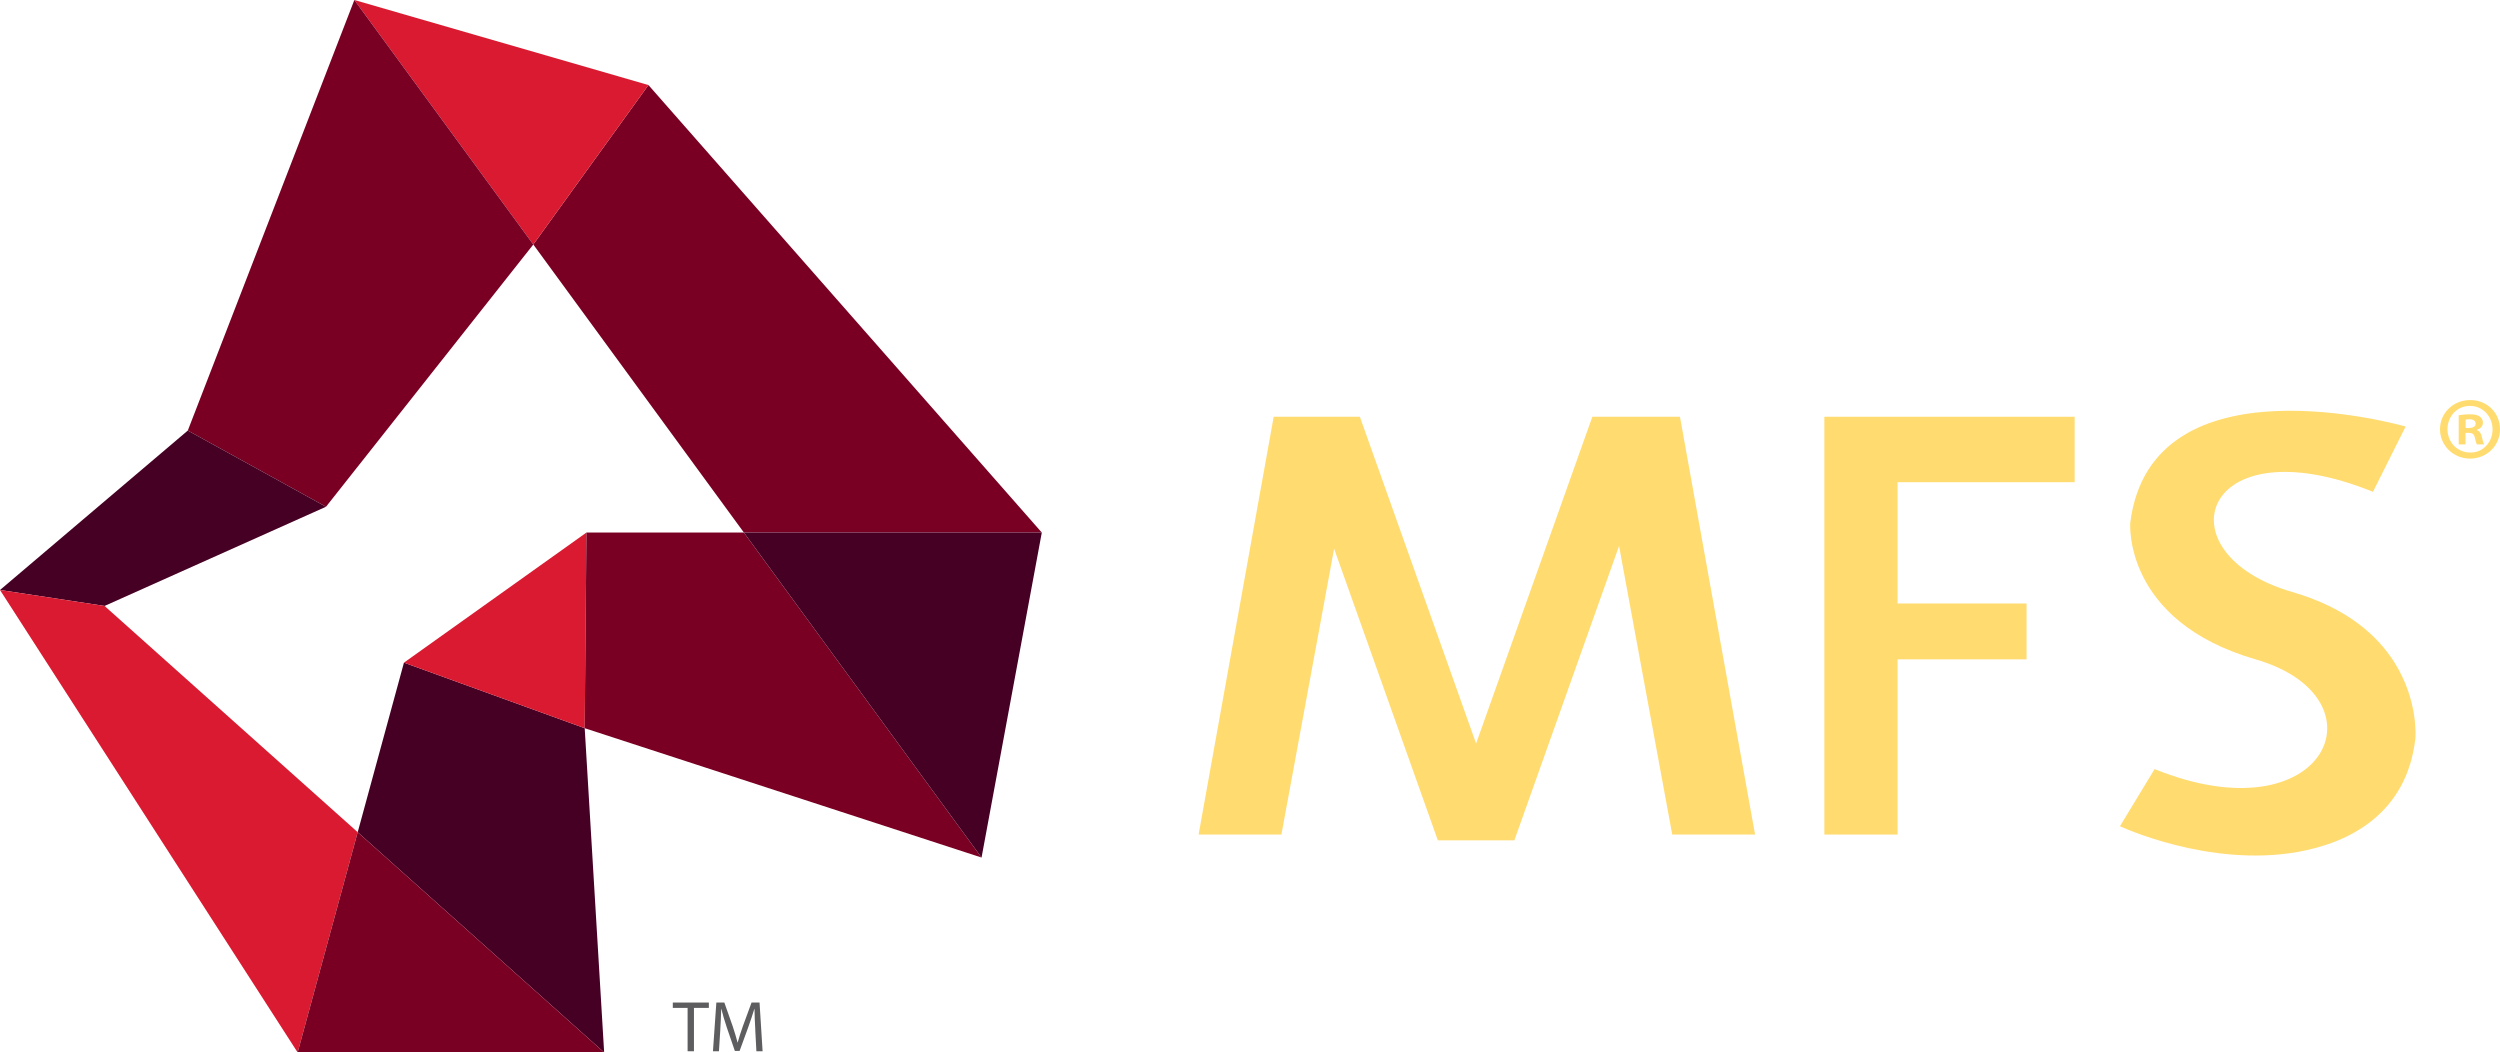 <?xml version="1.0" encoding="UTF-8"?>
<svg id="Layer_1" data-name="Layer 1" xmlns="http://www.w3.org/2000/svg" viewBox="0 0 500 210.49">
  <defs>
    <style>
      .cls-1 {
        fill: #460024;
      }

      .cls-1, .cls-2, .cls-3, .cls-4, .cls-5, .cls-6 {
        stroke-width: 0px;
      }

      .cls-2 {
        fill: #d91a31;
      }

      .cls-3 {
        fill: none;
      }

      .cls-4 {
        fill: #ffdb70;
      }

      .cls-5 {
        fill: #790023;
      }

      .cls-6 {
        fill: #5d5d5f;
      }
    </style>
  </defs>
  <polygon class="cls-4" points="351.01 166.91 335.99 83.35 333.01 83.35 319.05 83.35 318.47 83.35 295.22 148.71 271.97 83.35 271.68 83.35 257.44 83.35 254.74 83.35 239.72 166.91 256.28 166.91 266.82 109.73 287.57 168.07 288.34 168.07 302.1 168.07 302.87 168.07 323.81 109.2 334.45 166.91 351.01 166.91"/>
  <polygon class="cls-4" points="414.93 96.44 414.93 83.35 379.51 83.35 364.87 83.35 364.87 96.44 364.87 120.7 364.87 131.87 364.87 166.91 379.51 166.91 379.51 131.87 405.31 131.87 405.31 120.7 379.51 120.7 379.51 96.44 414.93 96.44"/>
  <path class="cls-4" d="m480.97,85.27s-50.68-14.58-54.92,19.3c0,0-1.5,19.6,25.07,27.3,26.57,7.7,14.07,35.81-20.2,21.95l-6.93,11.42s17.71,8.33,35.61,5.14c10.31-1.84,21.76-7.63,23.48-22.72,0,0,.66-7.41-4.14-15.09-3.39-5.43-9.51-10.99-20.51-14.18-26.57-7.7-18.11-33.89,16.16-20.03l6.55-13.09h-.18.01Z"/>
  <polygon class="cls-3" points="65.2 101.35 20.91 121.19 71.54 166.44 80.79 132.53 117.29 106.51 148.78 106.51 106.66 48.9 65.2 101.35"/>
  <polygon class="cls-1" points="71.54 166.44 120.83 210.49 116.94 145.64 80.79 132.53 71.54 166.44"/>
  <polygon class="cls-2" points="80.79 132.53 116.94 145.64 117.29 106.51 80.79 132.53"/>
  <polygon class="cls-5" points="148.78 106.51 117.29 106.51 116.94 145.64 196.31 171.51 148.78 106.51"/>
  <polygon class="cls-5" points="148.78 106.51 151.31 106.51 208.36 106.51 129.69 17.01 106.66 48.9 148.78 106.51"/>
  <polygon class="cls-1" points="148.78 106.51 196.31 171.51 208.36 106.51 151.31 106.51 148.78 106.51"/>
  <polygon class="cls-2" points="129.69 17.01 70.87 0 106.66 48.9 129.69 17.01"/>
  <polygon class="cls-5" points="106.66 48.9 70.87 0 37.56 86.11 65.2 101.35 106.66 48.9"/>
  <polygon class="cls-1" points="65.2 101.35 37.56 86.11 0 118 20.91 121.19 65.2 101.35"/>
  <polygon class="cls-2" points="20.91 121.19 0 118 59.53 210.49 71.54 166.44 20.91 121.19"/>
  <polygon class="cls-5" points="59.53 210.49 120.83 210.49 71.54 166.44 59.53 210.49"/>
  <path class="cls-4" d="m500,85.85c0,3.28-2.64,5.87-5.98,5.87s-6.02-2.6-6.02-5.87,2.67-5.84,6.05-5.84,5.95,2.56,5.95,5.84Zm-10.5,0c0,2.6,1.96,4.66,4.56,4.66,2.53.04,4.45-2.06,4.45-4.63s-1.92-4.7-4.52-4.7-4.49,2.1-4.49,4.66h0Zm3.59,3.03h-1.35v-5.84c.54-.07,1.28-.18,2.24-.18,1.1,0,1.6.18,1.99.46.36.25.61.68.61,1.25,0,.71-.54,1.17-1.21,1.39v.07c.57.18.85.64,1.03,1.43.18.89.32,1.21.43,1.42h-1.42c-.18-.21-.28-.71-.46-1.42-.11-.61-.47-.89-1.21-.89h-.64v2.31h0Zm.04-3.28h.64c.75,0,1.36-.25,1.36-.86,0-.53-.4-.89-1.25-.89-.36,0-.61.04-.75.07v1.67h0Z"/>
  <g>
    <path class="cls-6" d="m137.52,201.58h-2.96v-1.07h7.21v1.07h-2.98v8.67h-1.27v-8.67Z"/>
    <path class="cls-6" d="m151.06,205.97c-.07-1.36-.16-3.01-.16-4.2h-.03c-.35,1.13-.74,2.35-1.23,3.7l-1.72,4.72h-.95l-1.59-4.64c-.46-1.39-.84-2.63-1.11-3.78h-.03c-.03,1.22-.1,2.83-.19,4.31l-.26,4.17h-1.2l.68-9.74h1.6l1.66,4.71c.4,1.2.72,2.27.98,3.28h.03c.26-.98.61-2.05,1.04-3.28l1.73-4.71h1.6l.61,9.74h-1.24l-.23-4.28h0Z"/>
  </g>
</svg>